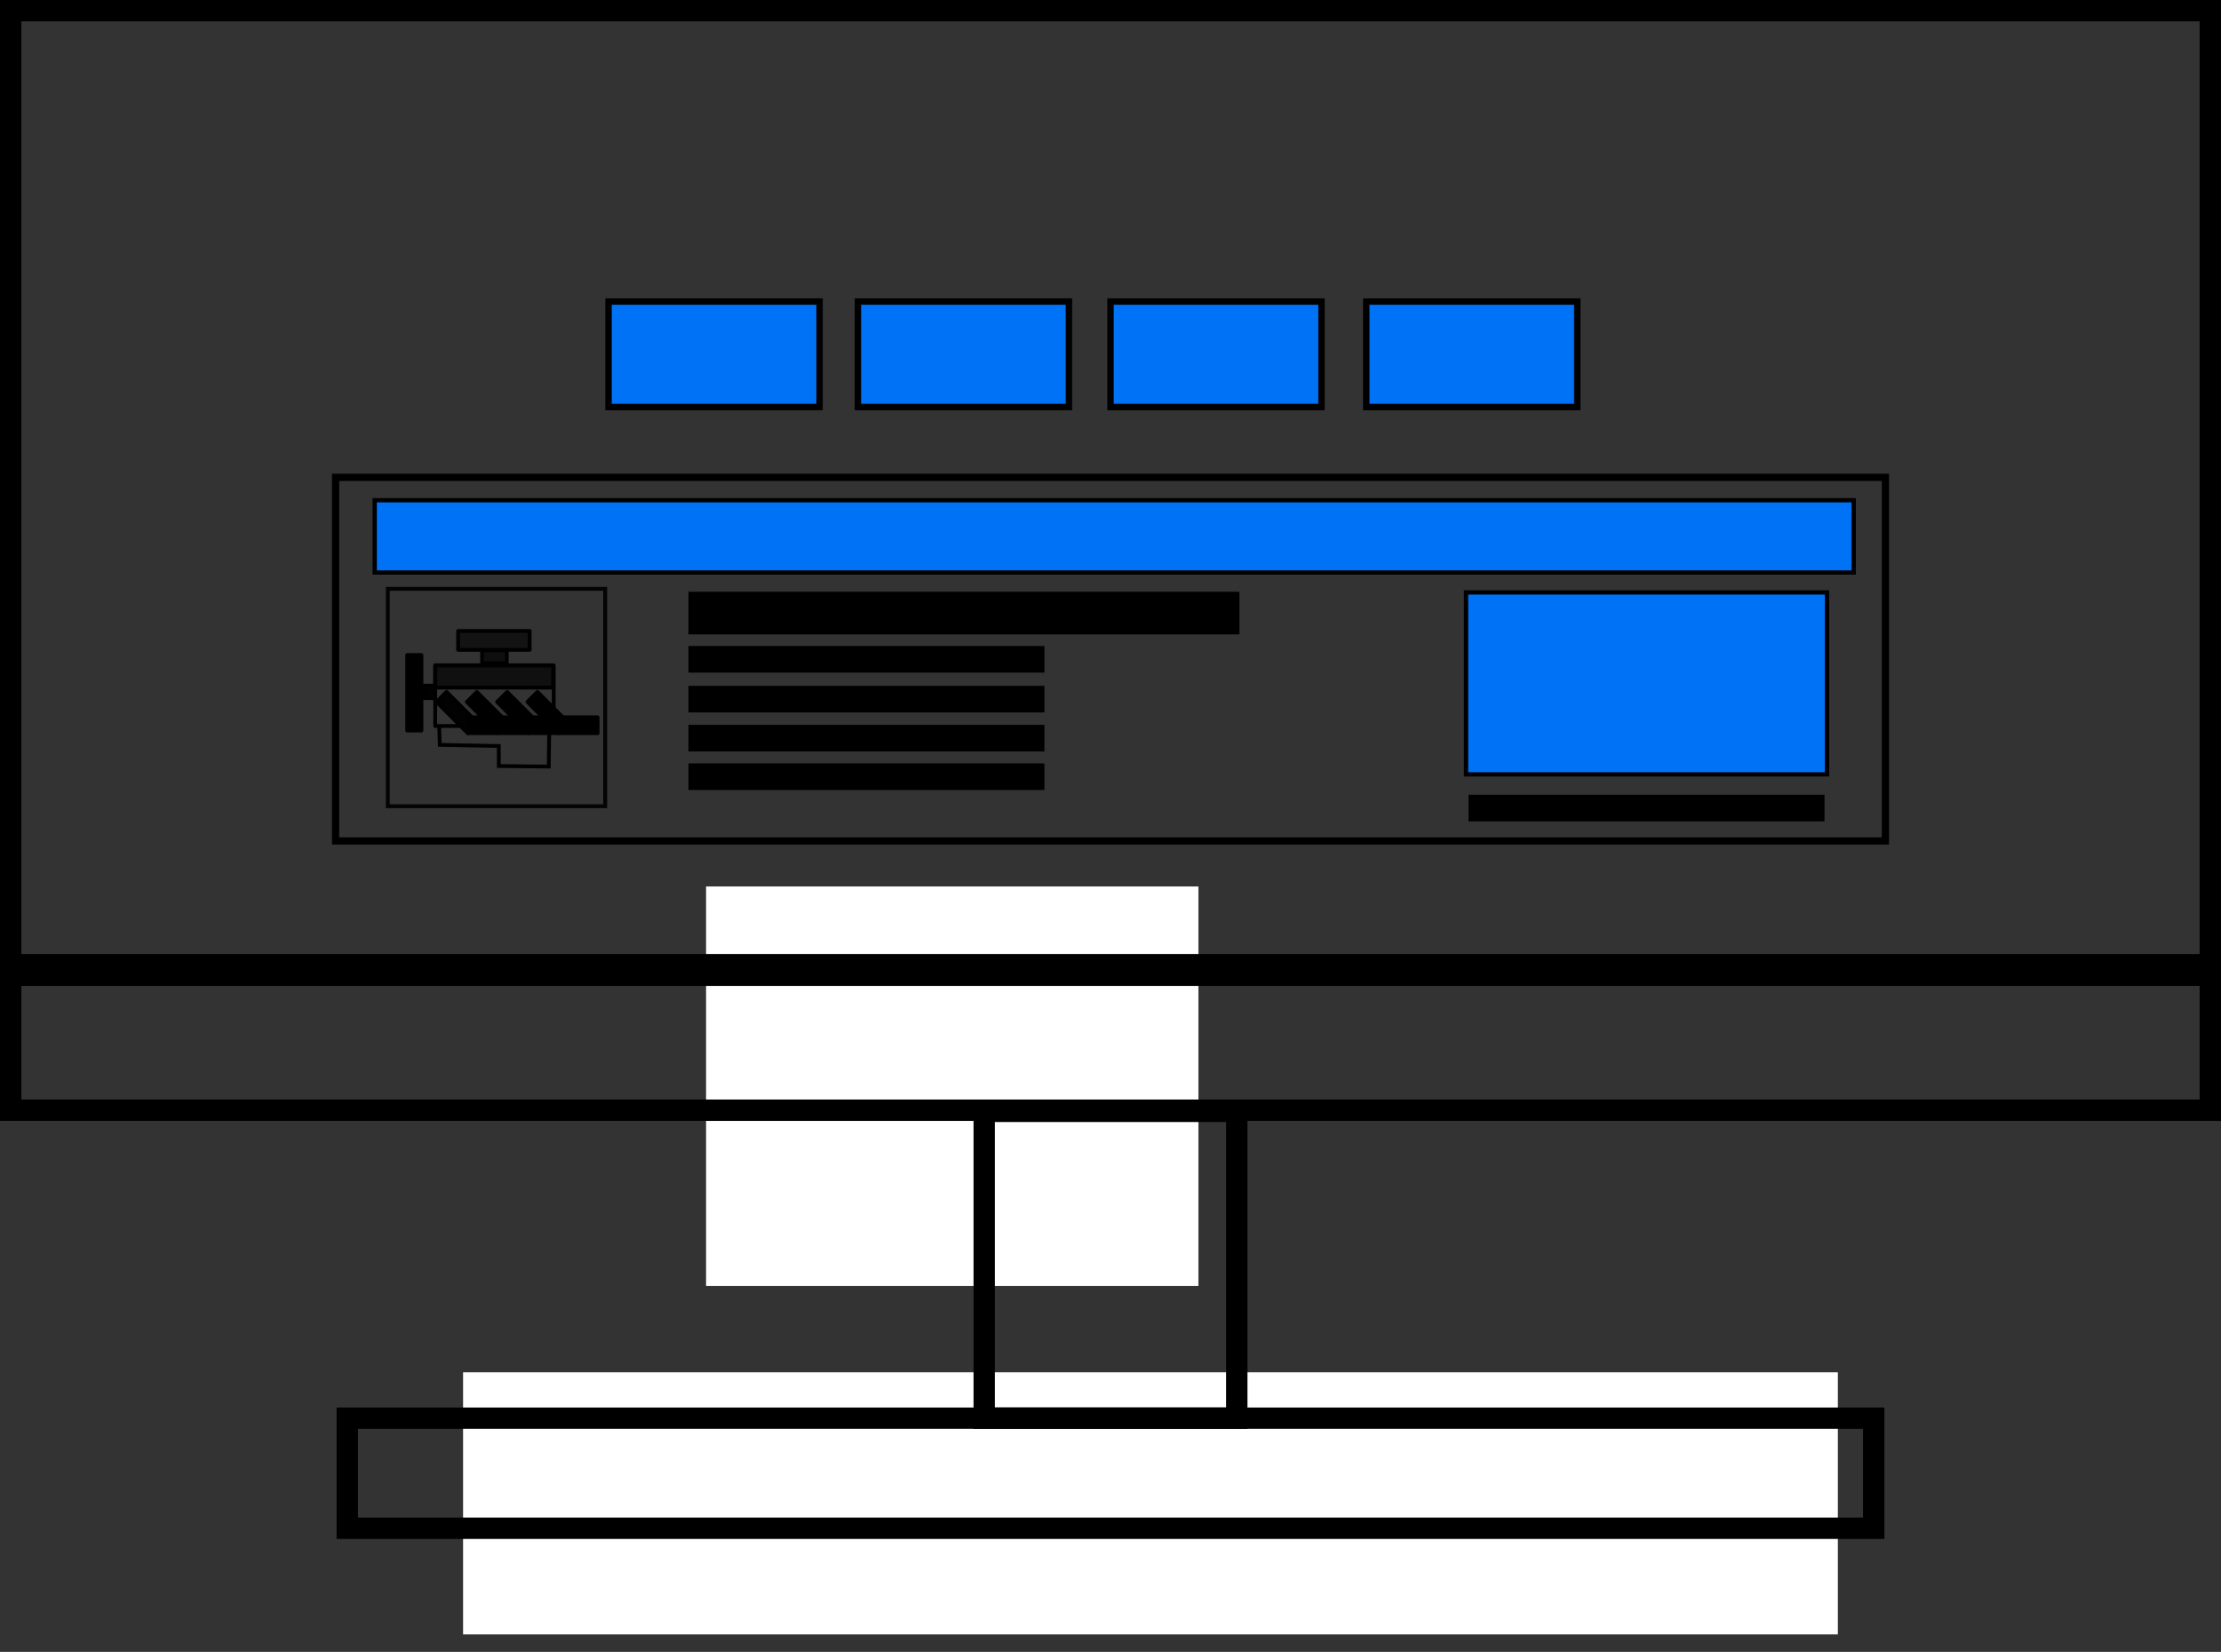 <?xml version="1.0" encoding="UTF-8" standalone="no"?>
<!-- Created with Inkscape (http://www.inkscape.org/) -->

<svg
   xmlns:dc="http://purl.org/dc/elements/1.1/"
   xmlns:cc="http://creativecommons.org/ns#"
   xmlns:rdf="http://www.w3.org/1999/02/22-rdf-syntax-ns#"
   xmlns:svg="http://www.w3.org/2000/svg"
   xmlns="http://www.w3.org/2000/svg"
   xmlns:sodipodi="http://sodipodi.sourceforge.net/DTD/sodipodi-0.dtd"
   xmlns:inkscape="http://www.inkscape.org/namespaces/inkscape"
   width="1039.736mm"
   height="773.511mm"
   viewBox="0 0 1039.736 773.511"
   version="1.1"
   id="svg5015"
   inkscape:version="0.92.4 (5da689c313, 2019-01-14)"
   sodipodi:docname="interface.svg">
  <rect x="0" y="0" width="1039.736" height="773.511" fill="#333333" stroke="none"/>
  <defs
     id="defs5009">
    <inkscape:path-effect
       effect="bspline"
       id="path-effect1628"
       is_visible="true"
       weight="33.333"
       steps="2"
       helper_size="0"
       apply_no_weight="true"
       apply_with_weight="true"
       only_selected="false" />
    <inkscape:perspective
       sodipodi:type="inkscape:persp3d"
       inkscape:vp_x="0 : 539.65452 : 1"
       inkscape:vp_y="0 : 1000 : 0"
       inkscape:vp_z="854.80243 : 539.65452 : 1"
       inkscape:persp3d-origin="427.40122 : 359.76968 : 1"
       id="perspective1600" />
    <inkscape:path-effect
       effect="bspline"
       id="path-effect871"
       is_visible="true"
       weight="33.333"
       steps="2"
       helper_size="0"
       apply_no_weight="true"
       apply_with_weight="true"
       only_selected="false" />
    <inkscape:path-effect
       effect="bspline"
       id="path-effect871-2"
       is_visible="true"
       weight="33.333"
       steps="2"
       helper_size="0"
       apply_no_weight="true"
       apply_with_weight="true"
       only_selected="false" />
  </defs>
  <sodipodi:namedview
     id="base"
     pagecolor="#ffffff"
     bordercolor="#666666"
     borderopacity="1.0"
     inkscape:pageopacity="0.0"
     inkscape:pageshadow="2"
     inkscape:zoom="0.125"
     inkscape:cx="3449.5303"
     inkscape:cy="2835.1864"
     inkscape:document-units="mm"
     inkscape:current-layer="layer1"
     showgrid="false"
     inkscape:window-width="1920"
     inkscape:window-height="1017"
     inkscape:window-x="-8"
     inkscape:window-y="-8"
     inkscape:window-maximized="1"
     fit-margin-top="0"
     fit-margin-left="0"
     fit-margin-right="0"
     fit-margin-bottom="0"
     inkscape:snap-smooth-nodes="true"
     inkscape:snap-midpoints="false"
     inkscape:snap-global="true"
     inkscape:object-paths="true"
     inkscape:snap-intersection-paths="true"
     inkscape:snap-center="true"
     inkscape:snap-bbox="true"
     inkscape:bbox-nodes="true"
     inkscape:snap-nodes="false" />
  <g
     inkscape:label="Layer 1"
     inkscape:groupmode="layer"
     id="layer1"
     transform="translate(126.657,764.367)">
    <rect
       style="opacity:1;fill:#ffffff;fill-opacity:1;fill-rule:nonzero;stroke:#ffffff;stroke-width:16.365;stroke-linecap:square;stroke-linejoin:miter;stroke-miterlimit:4;stroke-dasharray:none;stroke-opacity:0;paint-order:markers fill stroke"
       id="rect1586"
       width="643.585"
       height="122.73"
       x="90.127"
       y="-121.769" />
    <rect
       style="opacity:1;fill:#ffffff;fill-opacity:1;fill-rule:nonzero;stroke:#ffffff;stroke-width:16.365;stroke-linecap:square;stroke-linejoin:miter;stroke-miterlimit:4;stroke-dasharray:none;stroke-opacity:0;paint-order:markers fill stroke"
       id="rect1588"
       width="230.493"
       height="187.089"
       x="203.877"
       y="-349.268" />
    <rect
       style="opacity:1;fill:#ff0000;fill-opacity:0;fill-rule:nonzero;stroke:#000000;stroke-width:10;stroke-linecap:square;stroke-linejoin:miter;stroke-miterlimit:4;stroke-dasharray:none;stroke-opacity:1;paint-order:markers fill stroke"
       id="rect1616"
       width="118.24"
       height="143.684"
       x="334.091"
       y="-243.97" />
    <rect
       style="opacity:1;fill:#ff0000;fill-opacity:0;fill-rule:nonzero;stroke:#000000;stroke-width:10;stroke-linecap:square;stroke-linejoin:miter;stroke-miterlimit:4;stroke-dasharray:none;stroke-opacity:1;paint-order:markers fill stroke"
       id="rect1618"
       width="714.58"
       height="51.538"
       x="35.921"
       y="-100.286" />
    <rect
       style="opacity:1;fill:#ff0000;fill-opacity:0;fill-rule:nonzero;stroke:#000000;stroke-width:10;stroke-linecap:square;stroke-linejoin:miter;stroke-miterlimit:4;stroke-dasharray:none;stroke-opacity:1;paint-order:markers fill stroke"
       id="rect1622"
       width="1029.736"
       height="514.868"
       x="-121.657"
       y="-759.367" />
    <path
       style="fill:none;stroke:#000000;stroke-width:14.945;stroke-linecap:butt;stroke-linejoin:miter;stroke-miterlimit:4;stroke-dasharray:none;stroke-opacity:1"
       d="m -123.513,-310.181 c 340.784,0 681.567,0 1022.35,0"
       id="path1626"
       inkscape:connector-curvature="0"
       inkscape:path-effect="#path-effect1628"
       inkscape:original-d="m -123.51328,-310.1809 c 340.78358,-2.7e-4 681.56689,-2.7e-4 1022.34996,0"
       transform="matrix(1.007,0,0,1,0.904,0)" />
    <rect
       style="opacity:1;fill:#ff0000;fill-opacity:0;fill-rule:nonzero;stroke:#000000;stroke-width:3.372;stroke-linecap:square;stroke-linejoin:miter;stroke-miterlimit:4;stroke-dasharray:none;stroke-opacity:1;paint-order:markers fill stroke"
       id="rect1630"
       width="725.532"
       height="170.253"
       x="30.445"
       y="-540.847" />
    <rect
       style="opacity:1;fill:#0072f6;fill-opacity:1;fill-rule:nonzero;stroke:#000000;stroke-width:3;stroke-linecap:square;stroke-linejoin:miter;stroke-miterlimit:4;stroke-dasharray:none;stroke-opacity:1;paint-order:markers fill stroke"
       id="rect1632"
       width="98.783"
       height="49.391"
       x="158.227"
       y="-623.166" />
    <rect
       style="opacity:1;fill:#0072f6;fill-opacity:1;fill-rule:nonzero;stroke:#000000;stroke-width:3;stroke-linecap:square;stroke-linejoin:miter;stroke-miterlimit:4;stroke-dasharray:none;stroke-opacity:1;paint-order:markers fill stroke"
       id="rect1632-4"
       width="98.783"
       height="49.391"
       x="274.971"
       y="-623.166" />
    <rect
       style="opacity:1;fill:#0072f6;fill-opacity:1;fill-rule:nonzero;stroke:#000000;stroke-width:3;stroke-linecap:square;stroke-linejoin:miter;stroke-miterlimit:4;stroke-dasharray:none;stroke-opacity:1;paint-order:markers fill stroke"
       id="rect1632-8"
       width="98.783"
       height="49.391"
       x="393.211"
       y="-623.166" />
    <rect
       style="opacity:1;fill:#0072f6;fill-opacity:1;fill-rule:nonzero;stroke:#000000;stroke-width:3;stroke-linecap:square;stroke-linejoin:miter;stroke-miterlimit:4;stroke-dasharray:none;stroke-opacity:1;paint-order:markers fill stroke"
       id="rect1632-82"
       width="98.783"
       height="49.391"
       x="512.948"
       y="-623.166" />
    <path
       style="opacity:1;fill:#000000;fill-opacity:0;fill-rule:nonzero;stroke:#000000;stroke-width:1.773;stroke-linecap:round;stroke-linejoin:round;stroke-miterlimit:10;stroke-dasharray:none;stroke-opacity:1;paint-order:stroke fill markers"
       d="m 77.079,-452.828 h 55.478 v 28.409 H 77.079 Z"
       id="rect5017"
       inkscape:connector-curvature="0" />
    <rect
       style="opacity:1;fill:#000000;fill-opacity:0.636;fill-rule:nonzero;stroke:#000000;stroke-width:1.769;stroke-linecap:round;stroke-linejoin:round;stroke-miterlimit:10;stroke-dasharray:none;stroke-opacity:1;paint-order:stroke fill markers"
       id="rect5563"
       width="33.501"
       height="8.844"
       x="87.799"
       y="-468.908" />
    <rect
       style="opacity:1;fill:#000000;fill-opacity:0.715;fill-rule:nonzero;stroke:#000000;stroke-width:1.651;stroke-linecap:round;stroke-linejoin:round;stroke-miterlimit:10;stroke-dasharray:none;stroke-opacity:1;paint-order:stroke fill markers"
       id="rect5565"
       width="11.642"
       height="6.013"
       x="98.997"
       y="-459.855" />
    <rect
       style="opacity:1;fill:#000000;fill-opacity:0.982;fill-rule:nonzero;stroke:#000000;stroke-width:1.764;stroke-linecap:round;stroke-linejoin:round;stroke-miterlimit:10;stroke-dasharray:none;stroke-opacity:1;paint-order:stroke fill markers"
       id="rect5567"
       width="5.128"
       height="5.821"
       x="71.488"
       y="-443.3" />
    <rect
       style="opacity:1;fill:#000000;fill-opacity:1;fill-rule:nonzero;stroke:#000000;stroke-width:1.769;stroke-linecap:round;stroke-linejoin:round;stroke-miterlimit:10;stroke-dasharray:none;stroke-opacity:1;paint-order:stroke fill markers"
       id="rect5569"
       width="6.7"
       height="35.377"
       x="63.946"
       y="-457.652" />
    <path
       style="fill:none;stroke:#000000;stroke-width:1.773;stroke-linecap:butt;stroke-linejoin:miter;stroke-miterlimit:4;stroke-dasharray:none;stroke-opacity:1"
       d="m 78.955,-424.419 0.268,8.844 27.632,0.536 v 9.354 l 23.37,0.268 0.268,-19.002"
       id="path5571"
       inkscape:connector-curvature="0"
       sodipodi:nodetypes="cccccc" />
    <rect
       style="opacity:1;fill:#000000;fill-opacity:0.683;fill-rule:nonzero;stroke:#000000;stroke-width:1.789;stroke-linecap:round;stroke-linejoin:round;stroke-miterlimit:10;stroke-dasharray:none;stroke-opacity:1;paint-order:stroke fill markers"
       id="rect5573"
       width="55.194"
       height="10.436"
       x="77.087"
       y="-452.82" />
    <rect
       style="opacity:1;fill:#000000;fill-opacity:1;fill-rule:nonzero;stroke:#000000;stroke-width:1.773;stroke-linecap:round;stroke-linejoin:round;stroke-miterlimit:10;stroke-dasharray:none;stroke-opacity:1;paint-order:stroke fill markers"
       id="rect5575"
       width="6.633"
       height="20.695"
       x="393.106"
       y="-223.045"
       transform="rotate(-45)" />
    <rect
       y="-233.072"
       x="383.078"
       height="20.695"
       width="6.633"
       id="rect5577"
       style="opacity:1;fill:#000000;fill-opacity:1;fill-rule:nonzero;stroke:#000000;stroke-width:1.773;stroke-linecap:round;stroke-linejoin:round;stroke-miterlimit:10;stroke-dasharray:none;stroke-opacity:1;paint-order:stroke fill markers"
       transform="rotate(-45)" />
    <rect
       style="opacity:1;fill:#000000;fill-opacity:1;fill-rule:nonzero;stroke:#000000;stroke-width:1.773;stroke-linecap:round;stroke-linejoin:round;stroke-miterlimit:10;stroke-dasharray:none;stroke-opacity:1;paint-order:stroke fill markers"
       id="rect5579"
       width="6.633"
       height="20.695"
       x="373.051"
       y="-243.1"
       transform="rotate(-45)" />
    <rect
       y="232.433"
       x="-369.656"
       height="20.695"
       width="6.633"
       id="rect5581"
       style="opacity:1;fill:#000000;fill-opacity:0.958;fill-rule:nonzero;stroke:#000000;stroke-width:1.773;stroke-linecap:round;stroke-linejoin:round;stroke-miterlimit:10;stroke-dasharray:none;stroke-opacity:1;paint-order:stroke fill markers"
       transform="rotate(135)" />
    <rect
       style="opacity:1;fill:#000000;fill-opacity:1;fill-rule:nonzero;stroke:#000000;stroke-width:1.773;stroke-linecap:round;stroke-linejoin:round;stroke-miterlimit:10;stroke-dasharray:none;stroke-opacity:1;paint-order:stroke fill markers"
       id="rect5585"
       width="60.757"
       height="7.429"
       x="92.341"
       y="-428.48" />
    <rect
       style="opacity:1;fill:#0072f6;fill-opacity:0;fill-rule:nonzero;stroke:#000000;stroke-width:1.819;stroke-linecap:square;stroke-linejoin:miter;stroke-miterlimit:4;stroke-dasharray:none;stroke-opacity:0.926;paint-order:markers fill stroke"
       id="rect2309"
       width="101.783"
       height="101.783"
       x="54.887"
       y="-488.643" />
    <rect
       style="opacity:1;fill:#0072f6;fill-opacity:1;fill-rule:nonzero;stroke:#000000;stroke-width:2;stroke-linecap:square;stroke-linejoin:miter;stroke-miterlimit:4;stroke-dasharray:none;stroke-opacity:1;paint-order:markers fill stroke"
       id="rect1632-6"
       width="692.395"
       height="33.843"
       x="48.748"
       y="-530.129" />
    <rect
       style="opacity:1;fill:#0072f6;fill-opacity:1;fill-rule:nonzero;stroke:#000000;stroke-width:2;stroke-linecap:square;stroke-linejoin:miter;stroke-miterlimit:4;stroke-dasharray:none;stroke-opacity:1;paint-order:markers fill stroke"
       id="rect1632-6-6"
       width="169.003"
       height="85.188"
       x="559.646"
       y="-486.953" />
    <rect
       style="opacity:1;fill:#000000;fill-opacity:1;fill-rule:nonzero;stroke:#000000;stroke-width:2;stroke-linecap:square;stroke-linejoin:miter;stroke-miterlimit:4;stroke-dasharray:none;stroke-opacity:1;paint-order:markers fill stroke"
       id="rect2341"
       width="255.937"
       height="17.961"
       x="196.632"
       y="-486.267" />
    <rect
       style="opacity:1;fill:#000000;fill-opacity:1;fill-rule:nonzero;stroke:#000000;stroke-width:1.27;stroke-linecap:square;stroke-linejoin:miter;stroke-miterlimit:4;stroke-dasharray:none;stroke-opacity:1;paint-order:markers fill stroke"
       id="rect2341-9"
       width="165.368"
       height="11.207"
       x="196.267"
       y="-442.595" />
    <rect
       style="opacity:1;fill:#000000;fill-opacity:1;fill-rule:nonzero;stroke:#000000;stroke-width:1.27;stroke-linecap:square;stroke-linejoin:miter;stroke-miterlimit:4;stroke-dasharray:none;stroke-opacity:1;paint-order:markers fill stroke"
       id="rect2341-9-6"
       width="165.368"
       height="11.207"
       x="561.464"
       y="-391.591" />
    <rect
       style="opacity:1;fill:#000000;fill-opacity:1;fill-rule:nonzero;stroke:#000000;stroke-width:1.27;stroke-linecap:square;stroke-linejoin:miter;stroke-miterlimit:4;stroke-dasharray:none;stroke-opacity:1;paint-order:markers fill stroke"
       id="rect2341-9-9"
       width="165.368"
       height="11.207"
       x="196.267"
       y="-424.318" />
    <rect
       style="opacity:1;fill:#000000;fill-opacity:1;fill-rule:nonzero;stroke:#000000;stroke-width:1.27;stroke-linecap:square;stroke-linejoin:miter;stroke-miterlimit:4;stroke-dasharray:none;stroke-opacity:1;paint-order:markers fill stroke"
       id="rect2341-9-5"
       width="165.368"
       height="11.207"
       x="196.267"
       y="-461.246" />
    <rect
       style="opacity:1;fill:#000000;fill-opacity:1;fill-rule:nonzero;stroke:#000000;stroke-width:1.27;stroke-linecap:square;stroke-linejoin:miter;stroke-miterlimit:4;stroke-dasharray:none;stroke-opacity:1;paint-order:markers fill stroke"
       id="rect2341-9-3"
       width="165.368"
       height="11.207"
       x="196.267"
       y="-406.285" />
  </g>
</svg>
